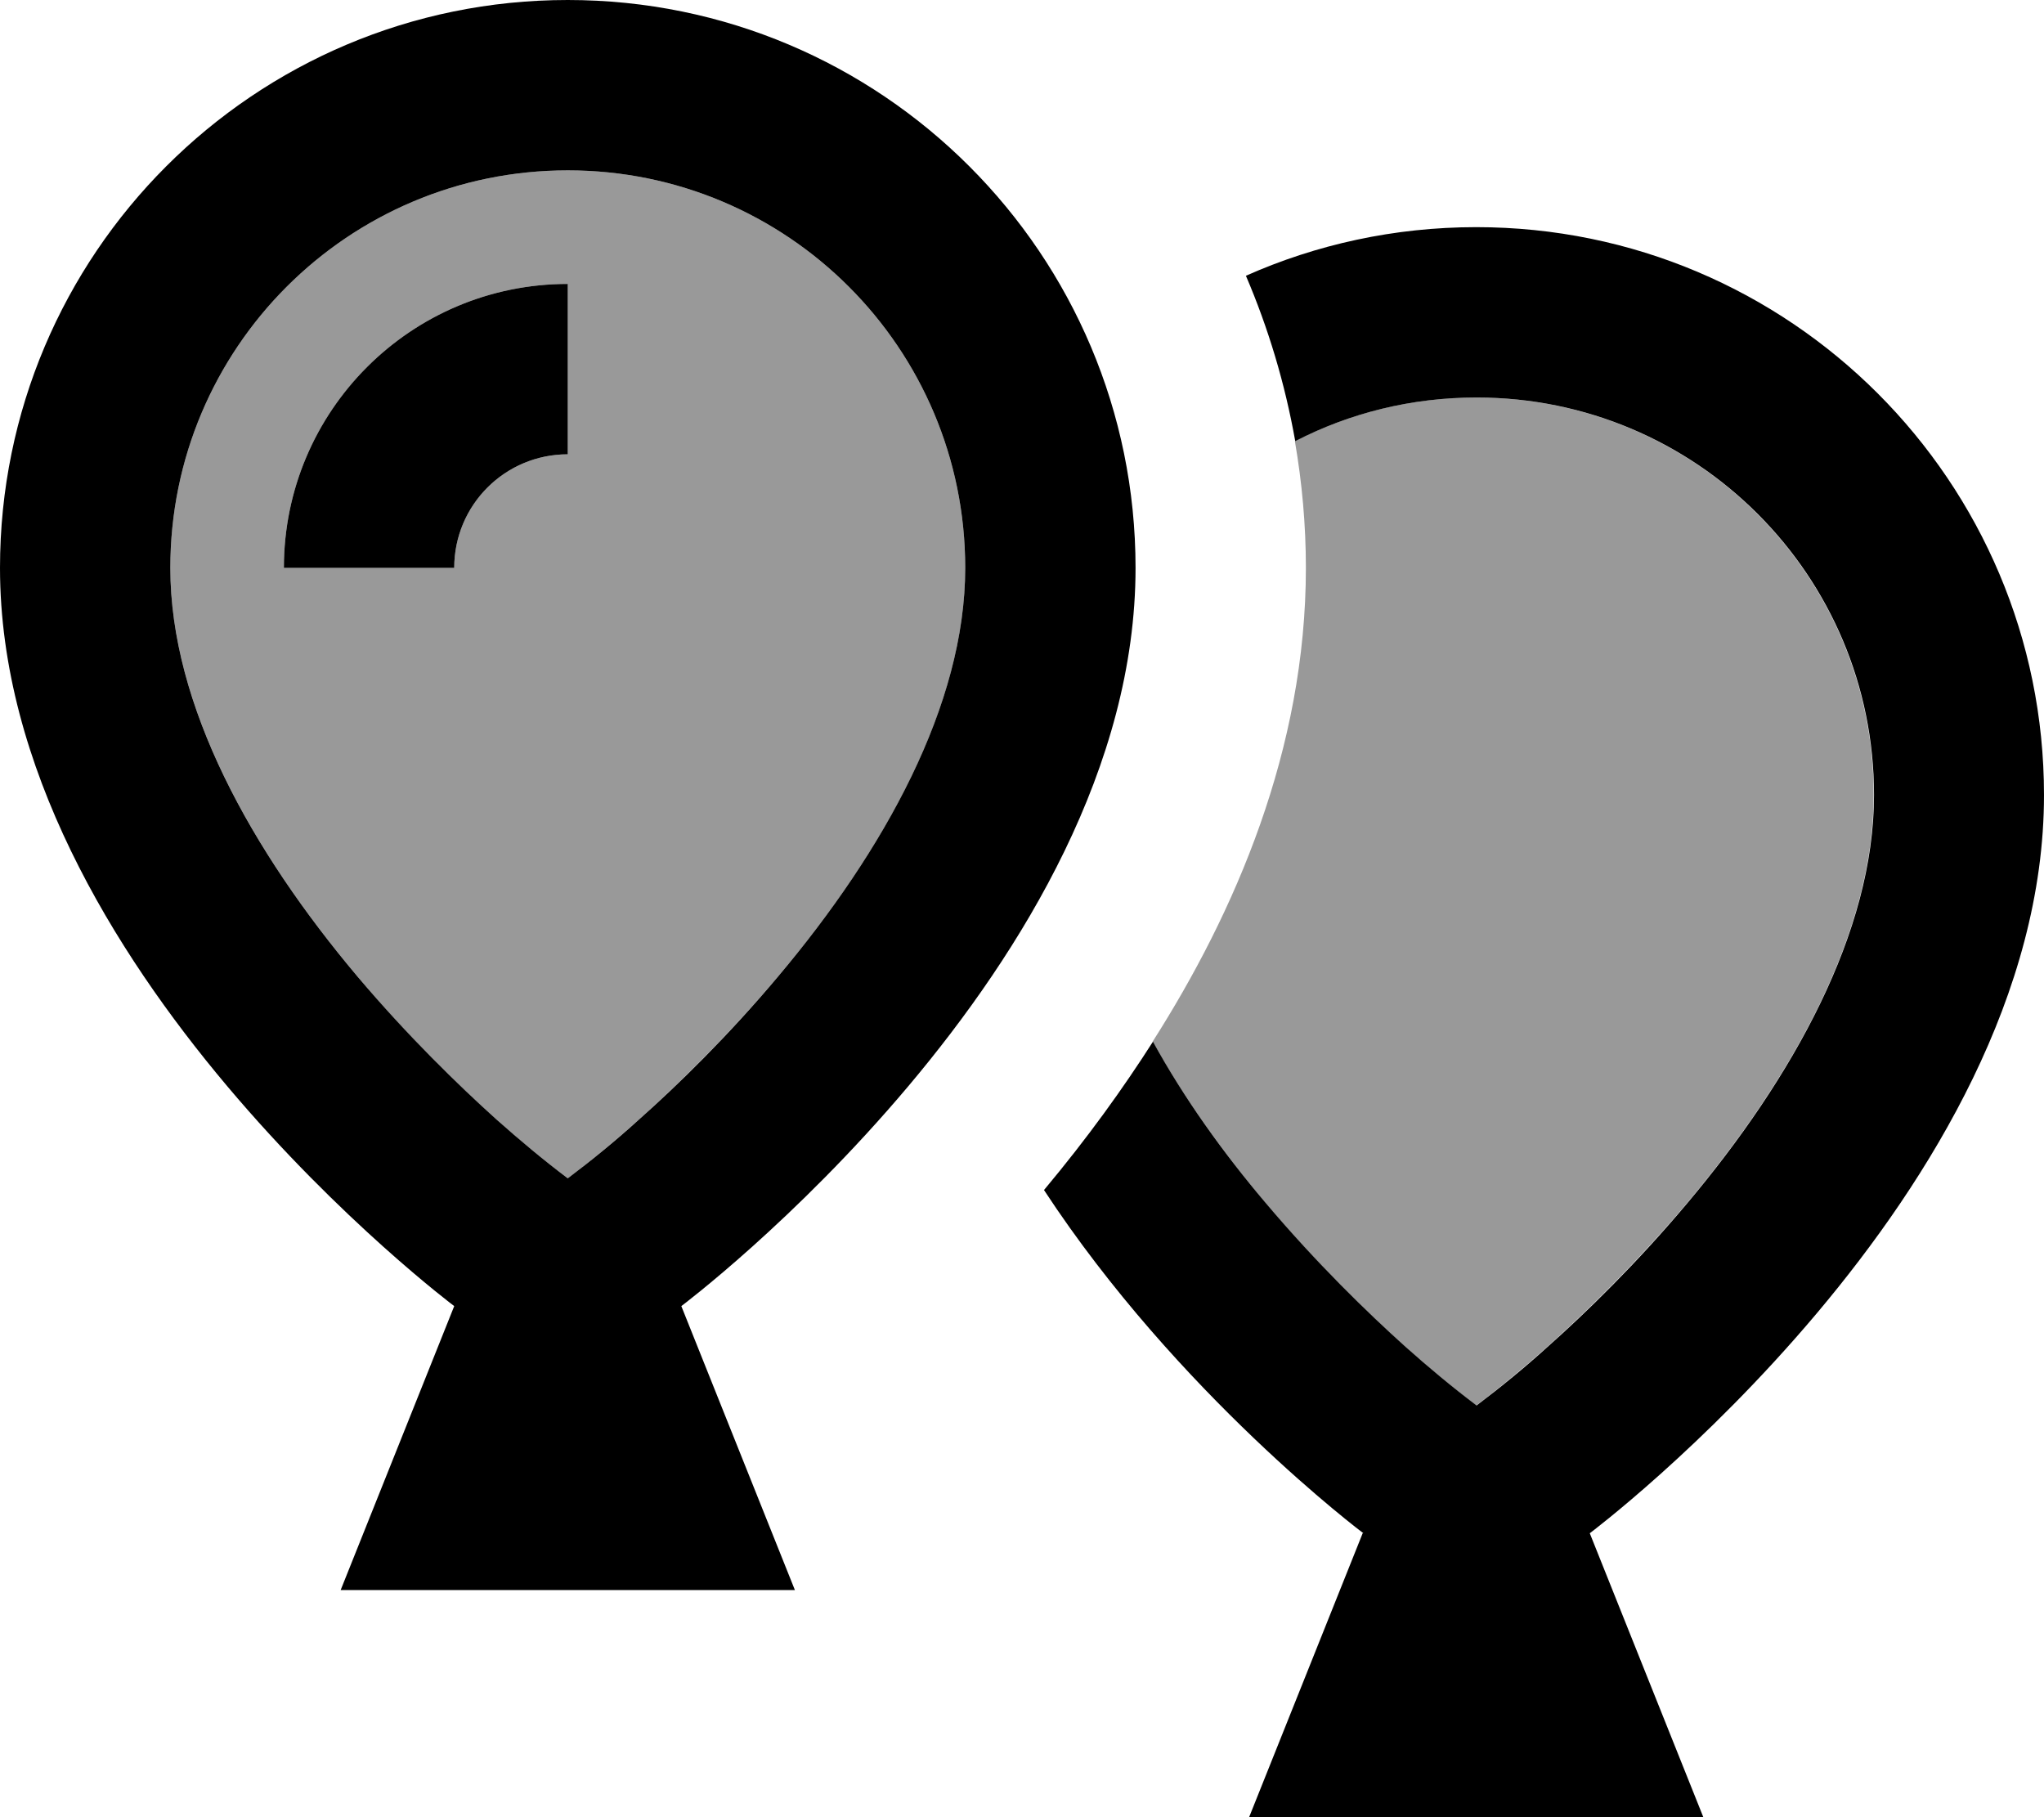 <svg fill="currentColor" xmlns="http://www.w3.org/2000/svg" viewBox="0 0 576 512"><!--! Font Awesome Pro 7.1.0 by @fontawesome - https://fontawesome.com License - https://fontawesome.com/license (Commercial License) Copyright 2025 Fonticons, Inc. --><path opacity=".4" fill="currentColor" d="M48 160c0 38.7 22.9 79.7 52.7 115.1 14.2 16.9 28.5 30.8 39.3 40.4 6.4 5.8 13.1 11.3 20 16.5 6.9-5.2 13.5-10.7 20-16.5 10.8-9.7 25.1-23.6 39.3-40.4 29.8-35.4 52.7-76.3 52.7-115.1 0-61.9-50.1-112-112-112S48 98.1 48 160zm32 0c0-44.2 35.8-80 80-80l0 48c-17.7 0-32 14.3-32 32l-48 0zM324.8 293.5c8.8 15.8 19.8 31.1 31.9 45.6 14.2 16.9 28.5 30.8 39.3 40.4 6.4 5.8 13.1 11.3 20 16.5 6.9-5.2 13.5-10.7 20-16.5 10.8-9.7 25.1-23.6 39.3-40.4 29.8-35.4 52.7-76.3 52.7-115.1 0-61.9-50.1-112-112-112-18.4 0-35.7 4.4-51.1 12.3 2 11.6 3.1 23.5 3.1 35.7 0 51.2-20 97.1-43.2 133.5z"/><path fill="currentColor" d="M219.3 275.1c-14.2 16.9-28.5 30.8-39.3 40.4-6.4 5.8-13.1 11.3-20 16.5-6.9-5.2-13.5-10.7-20-16.5-10.8-9.7-25.1-23.6-39.3-40.4-29.8-35.4-52.7-76.3-52.7-115.1 0-61.9 50.1-112 112-112S272 98.1 272 160c0 38.7-22.9 79.7-52.7 115.1zM0 160C0 272 128 368 128 368l-32 80 128 0-32-80s128-96 128-208C320 71.6 248.4 0 160 0S0 71.6 0 160zM384 432l-32 80 128 0-32-80s128-96 128-208c0-88.4-71.6-160-160-160-23.1 0-45.1 4.9-64.9 13.7 6.3 14.7 11 30.3 13.9 46.6 15.3-7.9 32.7-12.3 51.1-12.3 61.9 0 112 50.1 112 112 0 38.7-22.9 79.7-52.7 115.1-14.2 16.9-28.5 30.8-39.3 40.4-6.4 5.8-13.1 11.3-20 16.5-6.9-5.2-13.5-10.7-20-16.5-10.8-9.7-25.1-23.6-39.3-40.4-12.2-14.4-23.2-29.8-31.9-45.6-8.3 13-18.4 27.1-30.7 41.8 37.7 57.5 90 96.7 90 96.7zM160 128l0-48c-44.2 0-80 35.8-80 80l48 0c0-17.7 14.3-32 32-32z"/></svg>